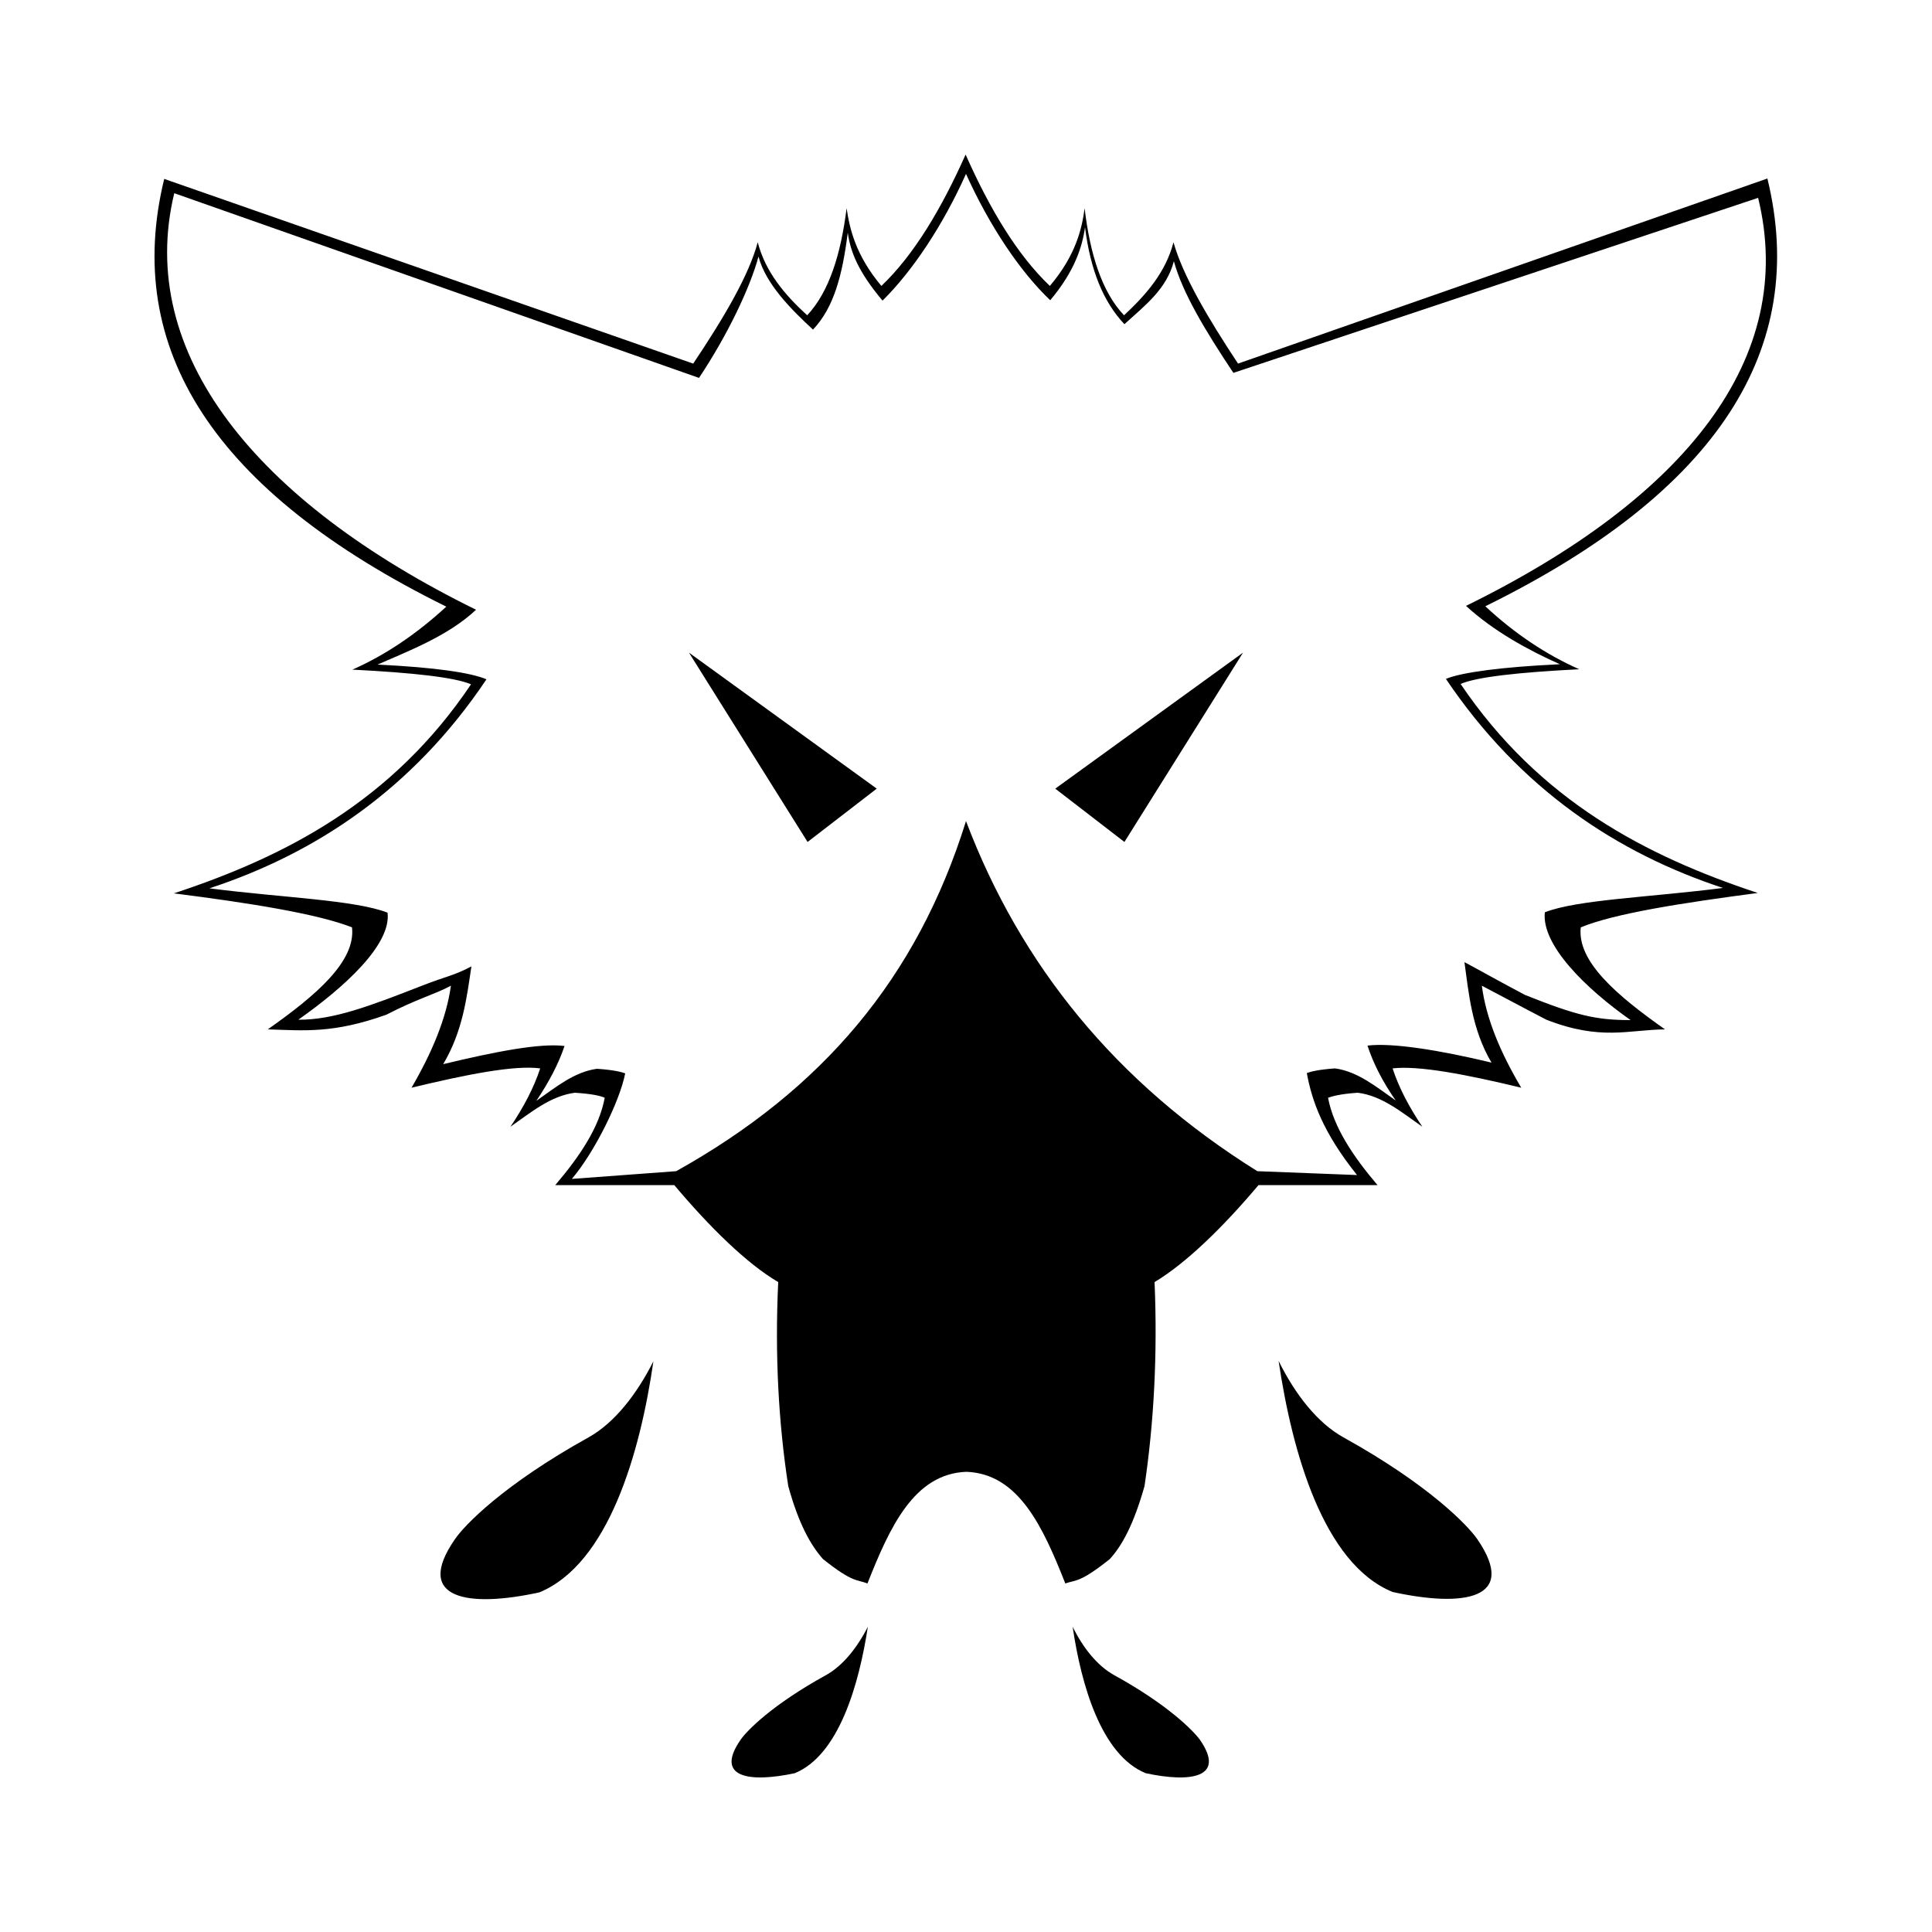 <!-- Generator: Adobe Illustrator 22.1.0, SVG Export Plug-In . SVG Version: 6.00 Build 0)  -->
<svg version="1.2" baseProfile="tiny" id="level_1"
	 xmlns="http://www.w3.org/2000/svg" xmlns:xlink="http://www.w3.org/1999/xlink" x="0px" y="0px" viewBox="0 0 500 500"
	 xml:space="preserve">
<g>
	<polygon points="291,217.9 321.7,168.9 273.1,204.1 	"/>
	<polygon points="209,217.9 226.9,204.1 178.3,168.9 	"/>
	<path d="M454.9,231.1c-29-9.6-56.5-23.9-76.9-54.1c4.2-1.8,14.9-3,30.7-3.8c-8.6-3.8-16.8-9.3-24.3-16.3
		c60.4-29.7,83.7-66.8,73-110.7L320.4,94.1c-7.8-11.8-14.3-22.8-16.7-31.4c-2,7.7-7,13.5-12.8,18.9c-5.7-6-8.8-15.8-10.2-27.7
		c-0.7,5.3-2.3,12.2-9,20.1c-8.4-8-15.5-19.8-21.8-34c-6.3,14.1-13.4,26-21.8,34c-6.7-8-8.2-14.8-9-20.1
		c-1.5,11.9-4.5,21.6-10.2,27.7c-5.8-5.3-10.8-11.2-12.8-18.9c-2.3,8.6-8.8,19.6-16.7,31.4L42.5,46.3c-10.7,43.8,12.6,80.9,73,110.7
		c-7.6,7-15.7,12.5-24.3,16.3c15.8,0.8,26.5,2,30.7,3.8c-20.3,30.2-47.8,44.5-76.9,54.1c19.7,2.5,37.2,5.3,46.1,8.8
		c1,8.8-9.3,17.6-21.8,26.4c9.5,0.3,17,1.1,30.7-3.8c8.1-4.2,12.2-5.1,16.7-7.5c-1.2,8.5-4.9,17.3-10.2,26.4
		c14.1-3.4,26.6-5.9,33.3-5c-1.6,4.9-4.2,9.9-7.7,15.1c5.3-3.7,10.4-8,16.7-8.8c4.5,0.3,6.6,0.8,7.7,1.3
		c-1.4,7.6-6.4,15.1-12.8,22.6h29.5h1.3c9,10.7,18.7,20.3,26.9,25.1c-0.9,18.9,0.1,36.6,2.6,52.8c2.7,9.8,5.8,15.3,9,18.9
		c7.8,6.2,8.7,5.2,11.5,6.3c5.8-14.7,12.1-28.4,25.6-28.9c13.5,0.5,19.8,14.2,25.6,28.9c2.8-1,3.7-0.1,11.5-6.3
		c3.2-3.5,6.2-9,9-18.9c2.4-16.2,3.4-33.9,2.6-52.8c8.2-4.9,17.9-14.4,26.9-25.1h1.3h29.5c-6.4-7.5-11.4-15.1-12.8-22.6
		c1.1-0.4,3.2-1,7.7-1.3c6.3,0.8,11.4,5.1,16.7,8.8c-3.5-5.2-6.1-10.2-7.7-15.1c6.8-0.8,19.2,1.6,33.3,5
		c-5.4-9.1-9.1-17.9-10.2-26.4c4.8,2.5,9,4.8,16.7,8.8c14.1,5.5,21.2,2.6,30.7,2.5c-12.5-8.8-22.8-17.6-21.8-26.4
		C417.8,236.4,435.2,233.7,454.9,231.1z M422,264c-9,0-14-1.2-27.3-6.5c-7.2-3.8-11.2-6.1-15.7-8.5c1.1,8,1.9,17.4,7,26
		c-13.3-3.2-25.7-5.2-32.1-4.4c1.5,4.6,3.9,9.3,7.3,14.2c-5-3.5-9.8-7.5-15.7-8.3c-4.2,0.3-6.2,0.8-7.3,1.2
		c1.3,7.1,4.1,15.3,13,26.4l-25.8-1c-36.7-22.9-61.3-53.4-75.4-90.6c-12.7,40.7-37.2,69.5-75,90.6l-27,2c6-7.1,12.4-20.2,13.8-27.3
		c-1-0.4-3-0.9-7.3-1.2c-5.9,0.8-10.7,4.8-15.7,8.3c3.3-4.9,5.8-9.7,7.3-14.2c-6.4-0.8-18.1,1.5-31.4,4.7c5.1-8.6,6.1-17.3,7.3-25.3
		c-4.5,2.4-6.4,2.5-12.8,5c-13.3,5.2-23,8.9-32,8.8c11.8-8.3,24.1-19.4,23.1-27.7c-8.4-3.3-27.5-3.9-46.1-6.3
		c27.4-9,52.6-25.6,71.7-54.1c-4-1.7-13.3-3.1-28.2-3.8c8.2-3.6,18.4-7.5,25.5-14.2c-57-28-88.1-66.4-78.1-107.8l135.8,47.8
		c7.4-11.1,13.2-23.3,15.4-31.4c1.9,7.2,8.6,13.8,14.1,18.9c5.4-5.7,7.6-14,9-25.1c0.7,5,2.7,10.1,9,17.6
		C236.1,70.2,244,58.4,250,45c6,13.3,13.9,25.2,21.8,32.7c6.3-7.5,8.3-13.8,9-18.9c1.4,11.2,4.8,19.4,10.2,25.1
		c5.5-5,10.9-9.1,12.8-16.3c2.2,8.1,8,17.8,15.4,28.9l135.8-45.3c10.1,41.4-18.6,77.6-75.6,105.6c7.2,6.6,16.2,11.5,24.3,15.1
		c-14.9,0.7-25.5,2.1-29.5,3.8c19.2,28.5,44.3,45.1,71.7,54.1c-18.6,2.4-37.7,3-46.1,6.3C398.9,244.5,410.2,255.7,422,264z"/>
	<path d="M152.3,372c-22,12.2-32.2,22.8-34.6,26.4c-10.8,15.6,3.7,17.7,21.9,13.7c17.9-7.4,26.1-36.2,29.5-59.8
		C164.8,360.8,159.1,368.2,152.3,372z"/>
	<path d="M347.7,372c-6.7-3.7-12.5-11.1-16.8-19.8c3.5,23.6,11.6,52.5,29.5,59.8c18.2,4,32.7,2,21.9-13.7
		C379.8,394.7,369.7,384.2,347.7,372z"/>
	<path d="M213.8,433.5c-14,7.7-20.5,14.4-22.1,16.7c-6.9,9.9,2.3,11.2,14,8.7c11.4-4.7,16.6-22.9,18.9-37.9
		C221.8,426.5,218.1,431.1,213.8,433.5z"/>
	<path d="M288.3,433.5c-4.3-2.4-8-7-10.7-12.5c2.2,15,7.4,33.2,18.9,37.9c11.6,2.5,20.9,1.2,14-8.7
		C308.8,447.9,302.3,441.2,288.3,433.5z"/>
</g>
</svg>
